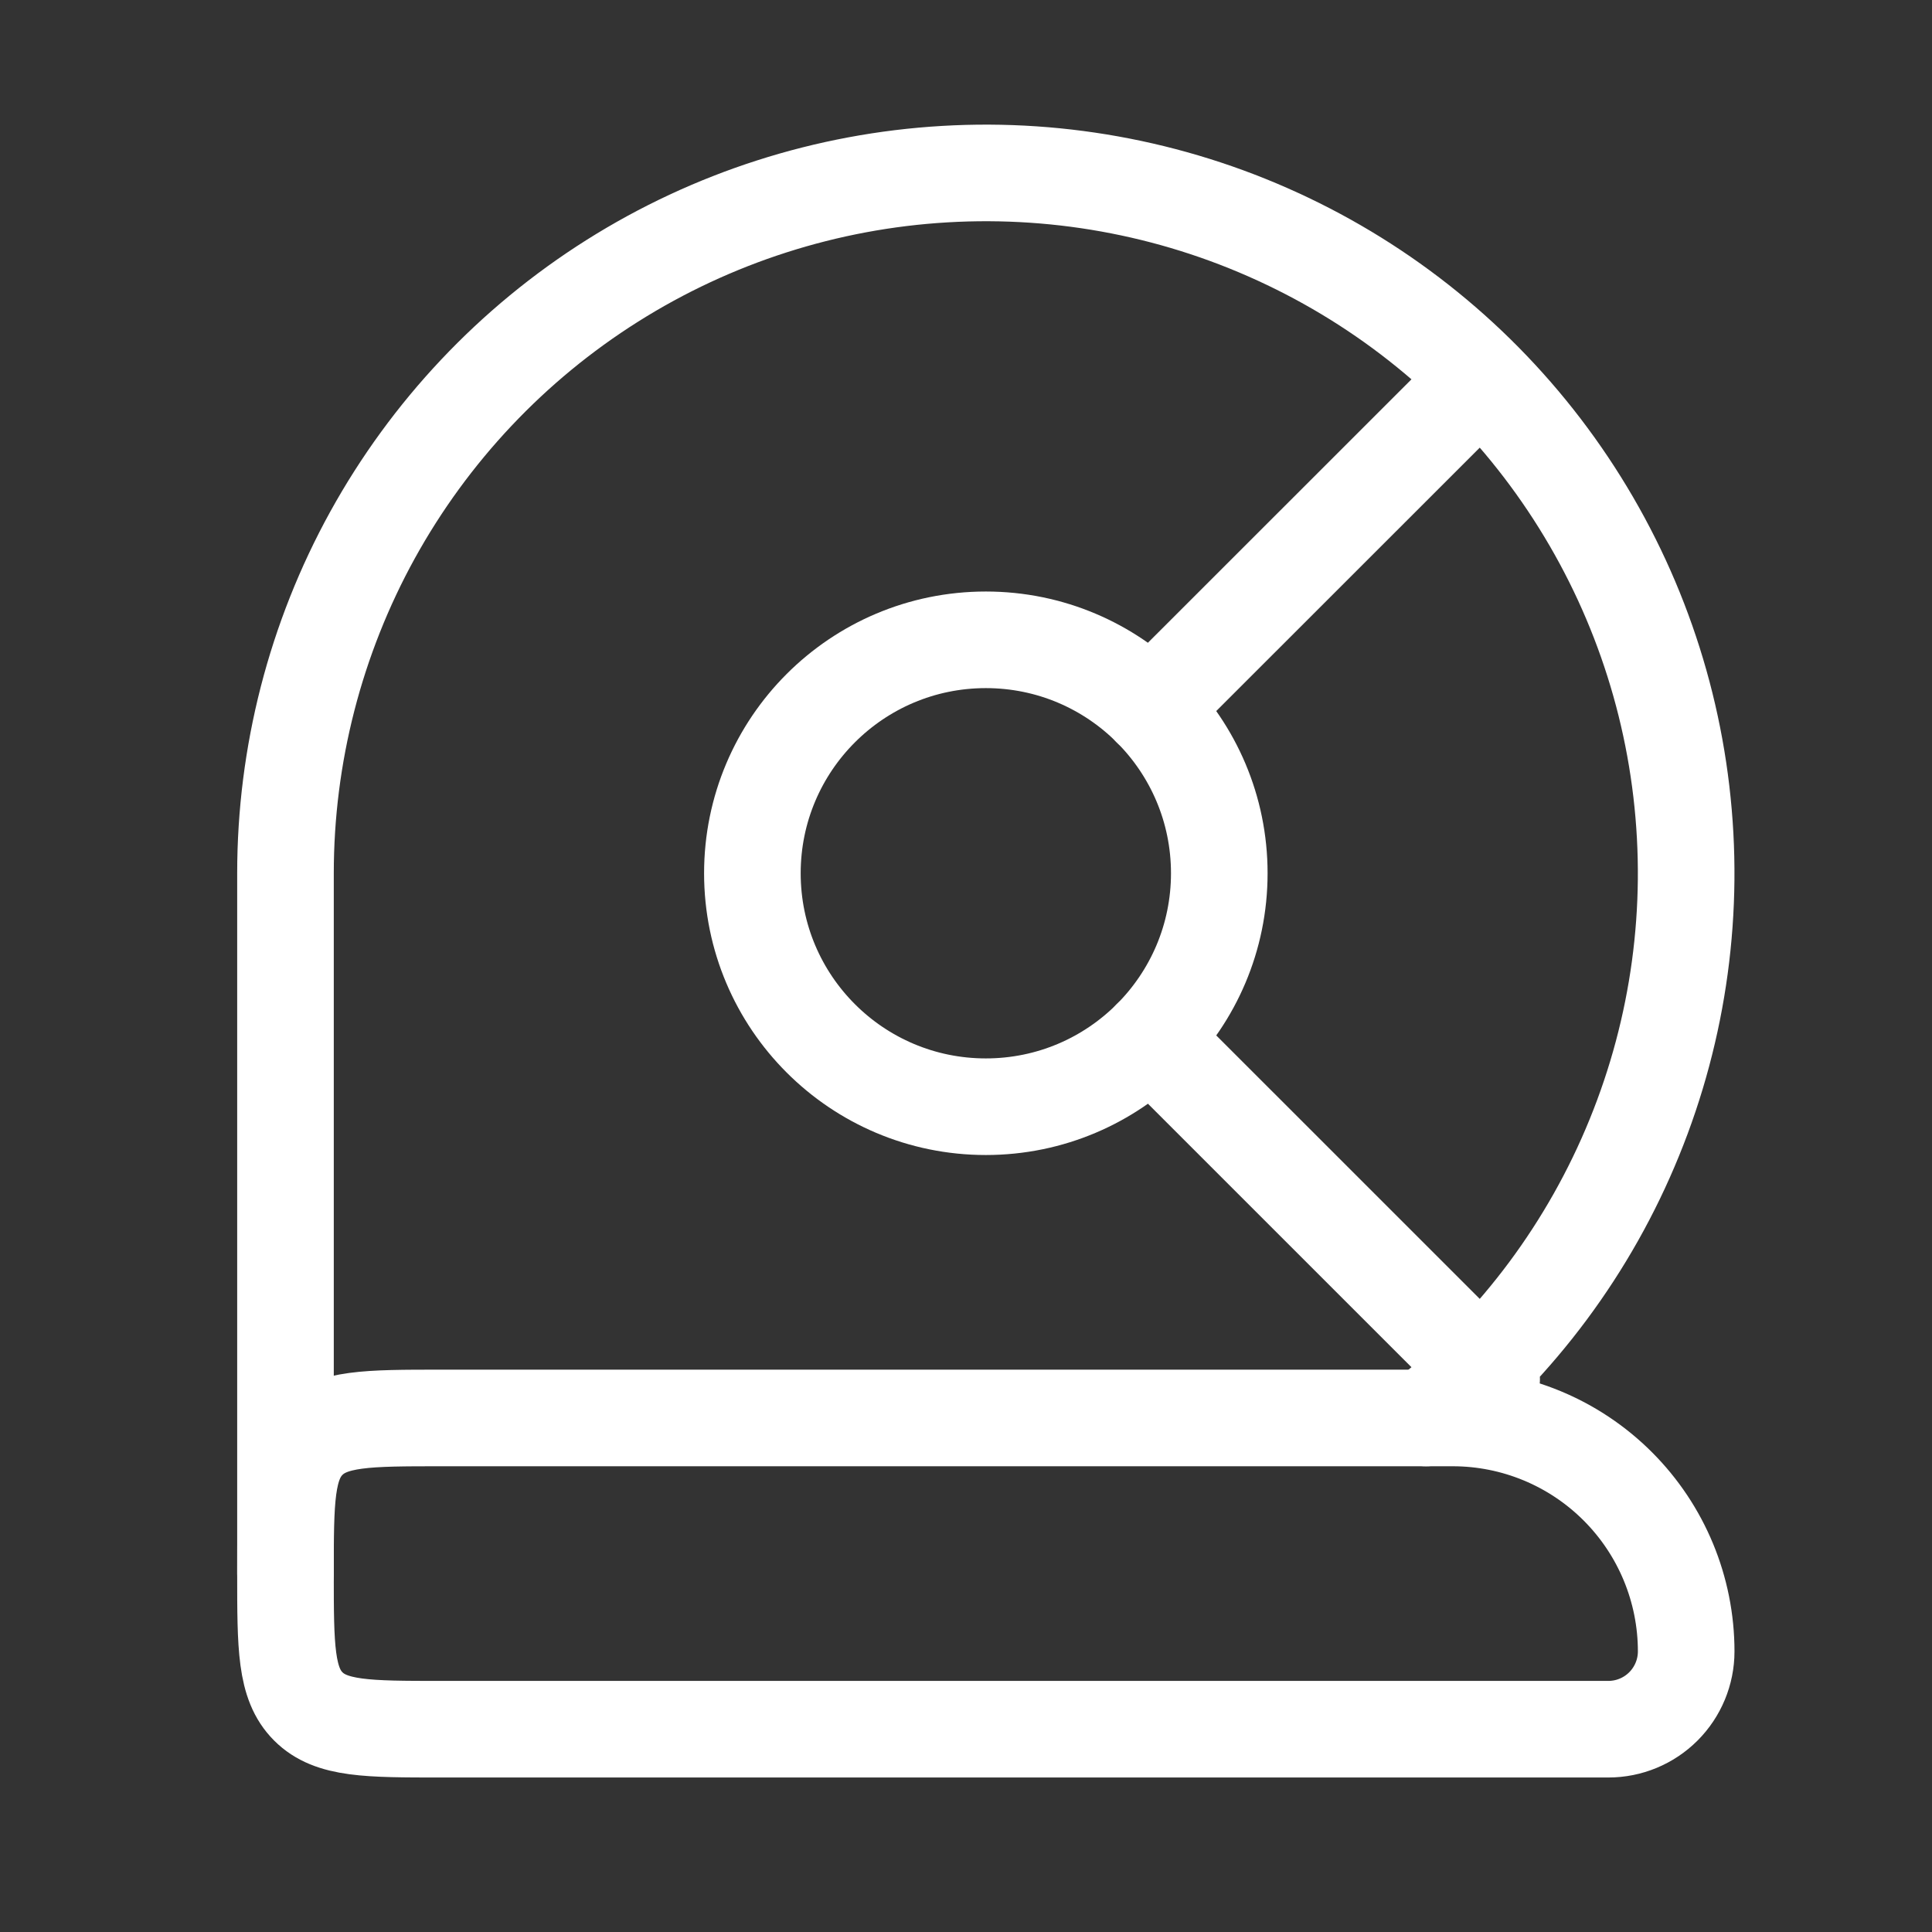 <svg width="30" height="30" viewBox="0 0 30 30" fill="none" xmlns="http://www.w3.org/2000/svg">
<rect x="0" y="0" width="30" height="30" fill="#333333" stroke="none"/>
<path d="M15.308 17.185C17.31 17.185 18.933 15.562 18.933 13.56C18.933 11.558 17.31 9.935 15.308 9.935C13.306 9.935 11.683 11.558 11.683 13.56C11.683 15.562 13.306 17.185 15.308 17.185Z" stroke="white" stroke-width="1.5" stroke-linecap="round" stroke-linejoin="round"/>
<path d="M22.143 22.018C23.572 20.863 24.685 19.366 25.378 17.664C26.072 15.963 26.323 14.114 26.108 12.29C25.894 10.465 25.22 8.725 24.151 7.231C23.082 5.737 21.652 4.538 19.994 3.747C18.337 2.955 16.505 2.596 14.671 2.704C12.838 2.811 11.061 3.381 9.507 4.361C7.953 5.341 6.673 6.699 5.785 8.307C4.898 9.916 4.433 11.723 4.433 13.56V24.435M23.162 21.414L17.87 16.123M22.558 6.31L17.869 10.997" stroke="white" stroke-width="1.5" stroke-linecap="round" stroke-linejoin="round"/>
<path d="M22.558 22.018H6.849C5.71 22.018 5.141 22.018 4.787 22.372C4.433 22.726 4.433 23.295 4.433 24.435C4.433 25.574 4.433 26.143 4.787 26.497C5.141 26.851 5.71 26.851 6.849 26.851H24.974C25.295 26.851 25.602 26.724 25.829 26.497C26.055 26.271 26.183 25.963 26.183 25.643C26.183 24.682 25.801 23.76 25.121 23.08C24.441 22.4 23.519 22.018 22.558 22.018Z" stroke="white" stroke-width="1.5" stroke-linecap="round" stroke-linejoin="round"/>
</svg>
